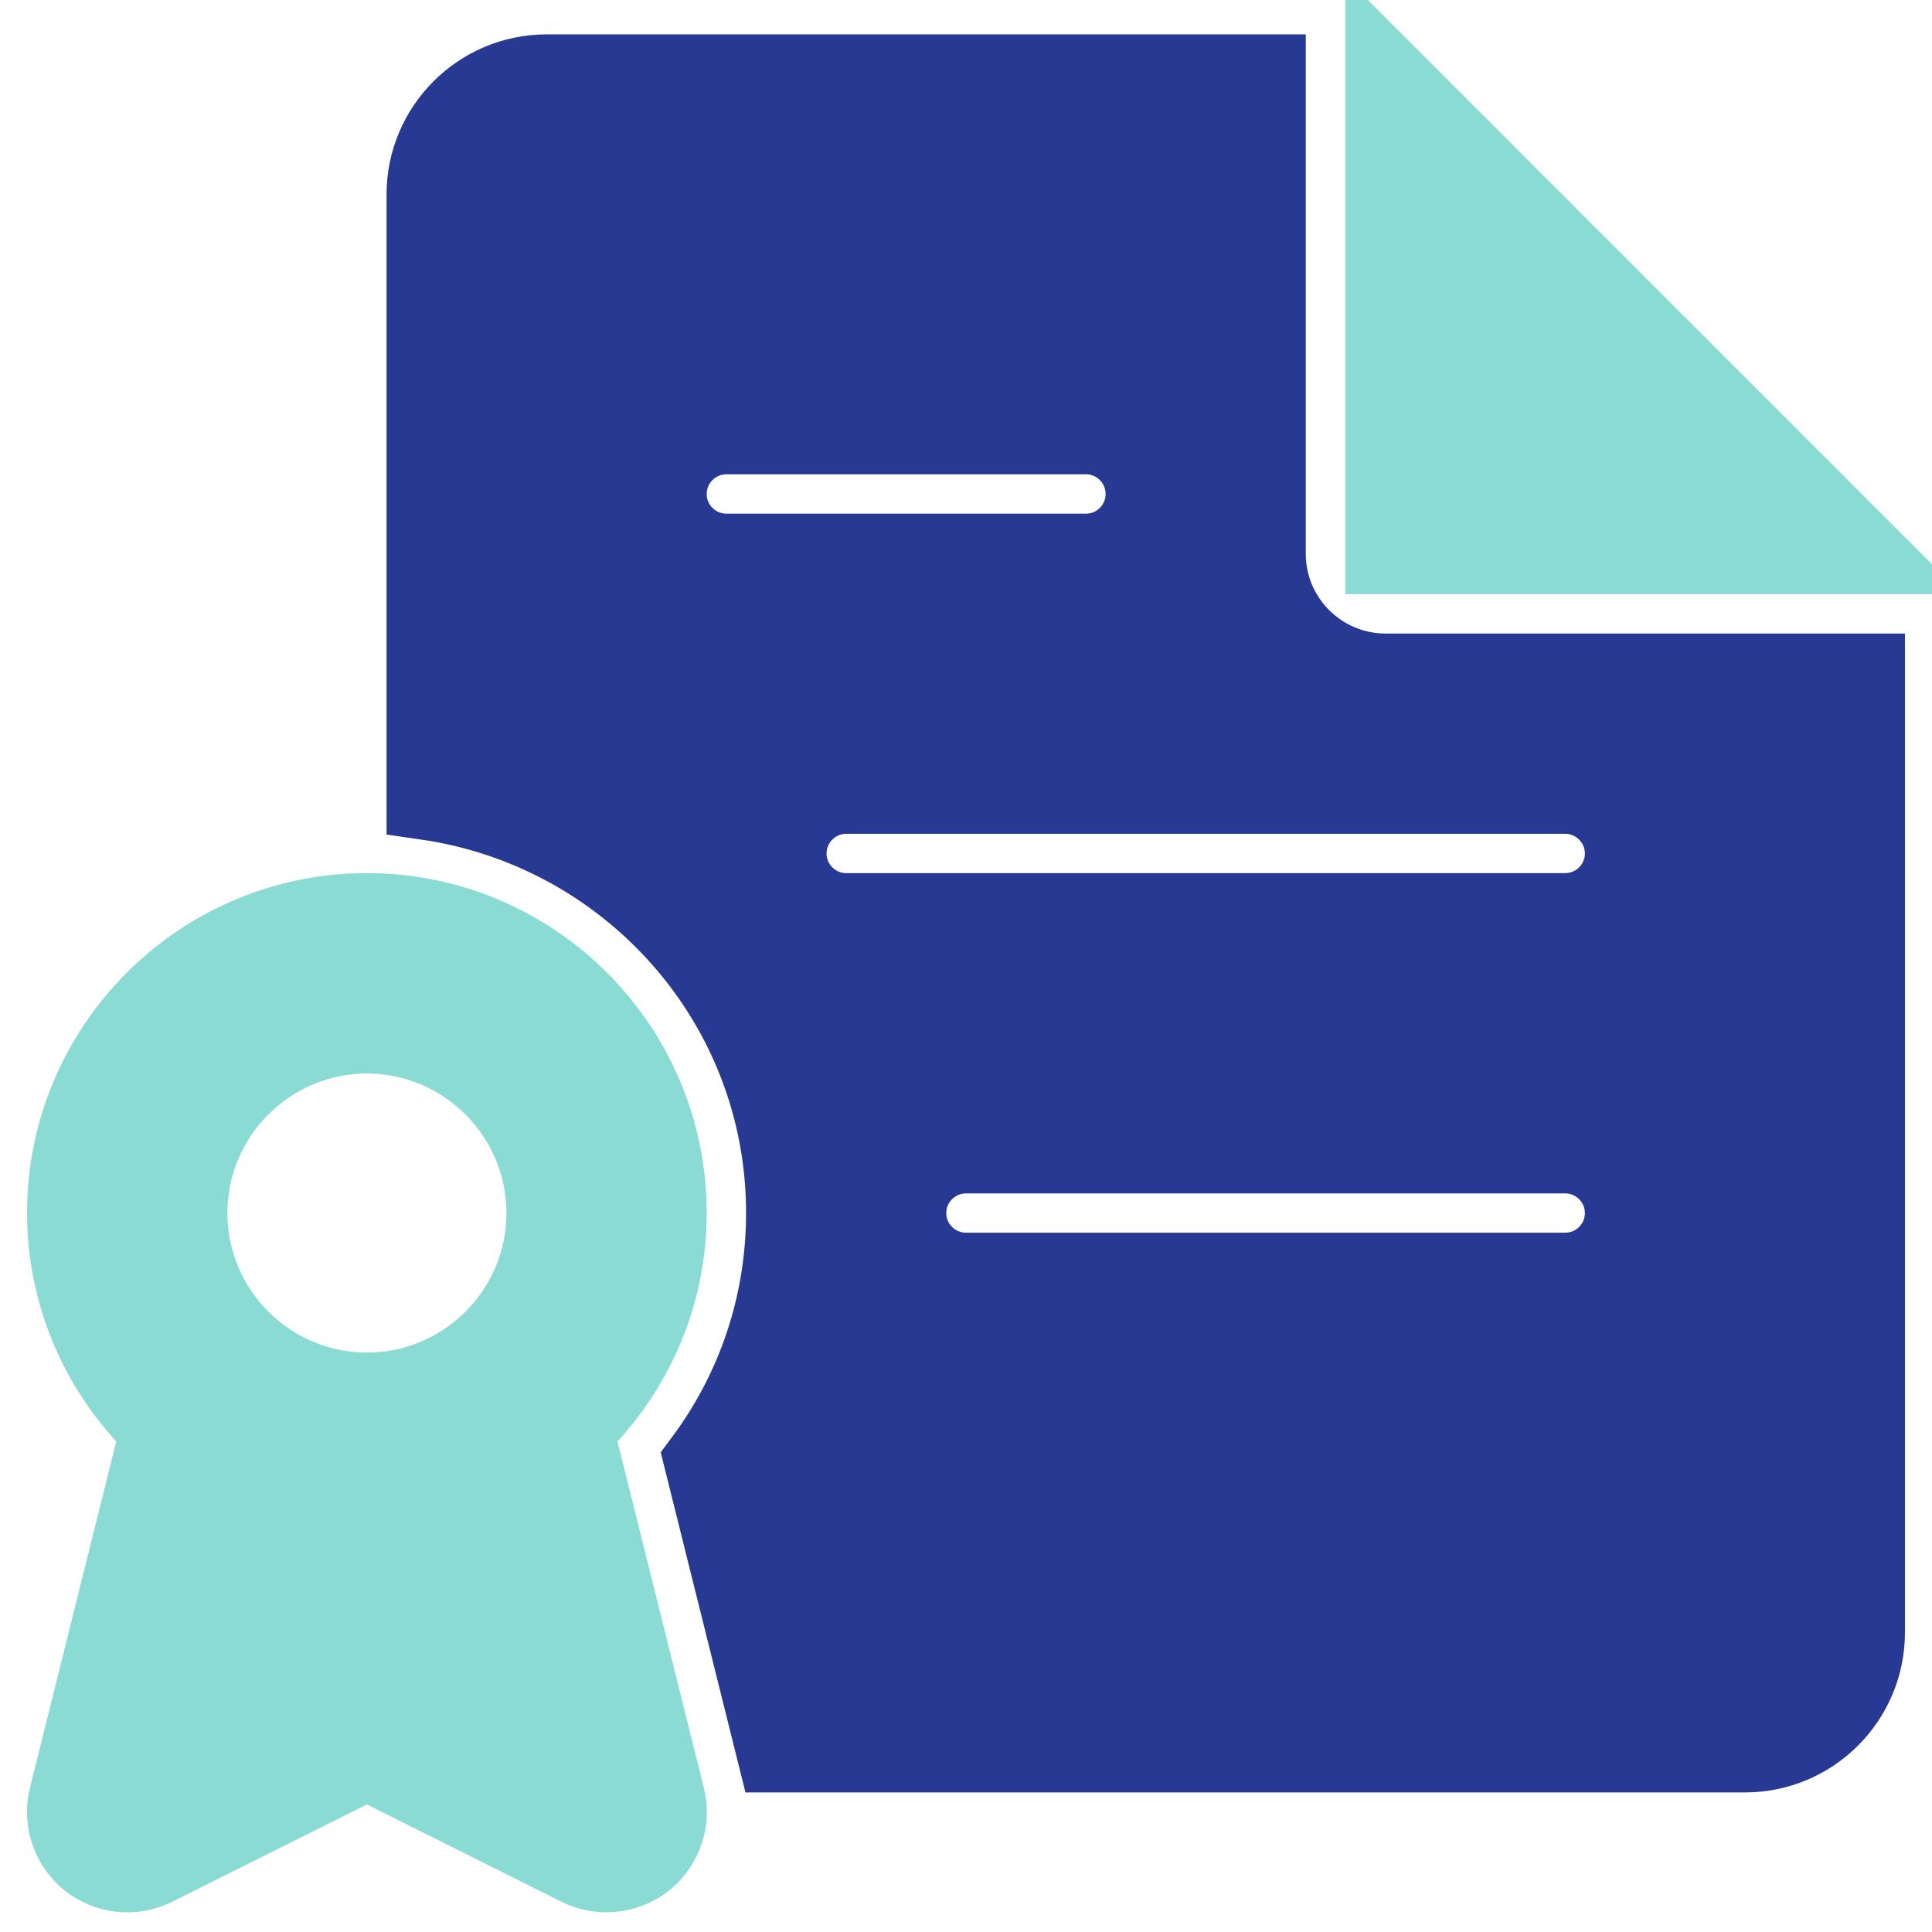 <?xml version="1.0" encoding="utf-8"?>
<!-- Generator: Adobe Illustrator 16.0.0, SVG Export Plug-In . SVG Version: 6.00 Build 0)  -->
<!DOCTYPE svg PUBLIC "-//W3C//DTD SVG 1.1//EN" "http://www.w3.org/Graphics/SVG/1.1/DTD/svg11.dtd">
<svg version="1.1" id="Layer_1" xmlns="http://www.w3.org/2000/svg" xmlns:xlink="http://www.w3.org/1999/xlink" x="0px" y="0px"
	 width="24px" height="24px" viewBox="0 0 24 24" enable-background="new 0 0 24 24" xml:space="preserve">
<path fill="none" d="M363.055-17.116h24v24h-24V-17.116z"/>
<g>
</g>
<g>
	<g>
		<path fill="#273992" d="M178.107,11.309h-19.643c-1.479,0-2.679,1.199-2.679,2.679v12.5c0,1.479,1.199,2.679,2.679,2.679h19.643
			c1.479,0,2.679-1.199,2.679-2.679v-12.5C180.786,12.508,179.587,11.309,178.107,11.309z M179,21.653l-5.618-5.619
			c-0.349-0.349-0.914-0.349-1.263,0l-7.404,7.404l-2.94-2.939c-0.349-0.35-0.914-0.35-1.262,0l-2.941,2.939v-9.451
			c0-0.493,0.4-0.894,0.894-0.894h19.643c0.493,0,0.893,0.4,0.893,0.894V21.653L179,21.653z"/>
	</g>
</g>
<g>
	<g>
		<circle cx="162.238" cy="16.265" r="2.679"/>
	</g>
</g>
<path fill="#89DBD4" stroke="#89DBD4" stroke-width="2" stroke-miterlimit="10" d="M164.298,11.65c-0.196,0.195-0.196,0.492,0,0.688
	l4.35,4.35c0.098,0.098,0.221,0.146,0.344,0.146s0.245-0.049,0.344-0.146l4.35-4.35c0.196-0.195,0.196-0.492,0-0.688
	c-0.197-0.197-0.491-0.197-0.688,0l-3.514,3.514V2.092c0-0.271-0.222-0.492-0.491-0.492c-0.271,0-0.491,0.221-0.491,0.492v13.072
	l-3.514-3.514C164.789,11.453,164.494,11.453,164.298,11.65z"/>
<g>
	<g>
	</g>
</g>
<g>
	<g>
		<polygon fill="#89DBD4" stroke="#89DBD4" stroke-miterlimit="10" points="17.212,0.927 17.212,6.881 23.165,6.881 		"/>
	</g>
</g>
<g>
	<g>
		<path fill="#89DBD4" stroke="#89DBD4" stroke-miterlimit="10" d="M8.259,22.332l-1.141-4.576c0.712-0.676,1.161-1.63,1.161-2.688
			c0-2.052-1.669-3.722-3.721-3.722s-3.722,1.67-3.722,3.722c0,1.058,0.45,2.012,1.161,2.688l-1.14,4.576
			c-0.07,0.281,0.032,0.577,0.257,0.761c0.228,0.182,0.54,0.213,0.798,0.086l2.646-1.322l2.644,1.322
			c0.105,0.051,0.22,0.076,0.333,0.076c0.165,0,0.331-0.055,0.467-0.162C8.227,22.909,8.329,22.613,8.259,22.332z M4.558,17.302
			c-1.231,0-2.233-1.003-2.233-2.233s1.002-2.233,2.233-2.233s2.233,1.003,2.233,2.233S5.79,17.302,4.558,17.302z"/>
	</g>
</g>
<g>
	<g>
		<path fill="#273992" stroke="#273992" stroke-miterlimit="10" d="M17.212,8.37c-0.821,0-1.491-0.668-1.491-1.489V0.927h-8.93
			c-0.82,0-1.489,0.668-1.489,1.488v7.519c2.519,0.365,4.466,2.516,4.466,5.134c0,1.124-0.357,2.193-1.018,3.082l0.901,3.616h12.026
			c0.821,0,1.487-0.667,1.487-1.488V8.37H17.212z M9.024,6.881c-0.411,0-0.745-0.333-0.745-0.744c0-0.411,0.334-0.745,0.745-0.745
			h4.467c0.409,0,0.743,0.333,0.743,0.745c0,0.411-0.334,0.744-0.743,0.744H9.024z M19.443,15.813h-7.442
			c-0.412,0-0.746-0.333-0.746-0.744s0.334-0.744,0.746-0.744h7.442c0.41,0,0.745,0.333,0.745,0.744S19.854,15.813,19.443,15.813z
			 M19.443,11.346h-8.931c-0.411,0-0.744-0.333-0.744-0.744c0-0.41,0.333-0.744,0.744-0.744h8.931c0.41,0,0.745,0.334,0.745,0.744
			C20.188,11.013,19.854,11.346,19.443,11.346z"/>
	</g>
</g>
</svg>

